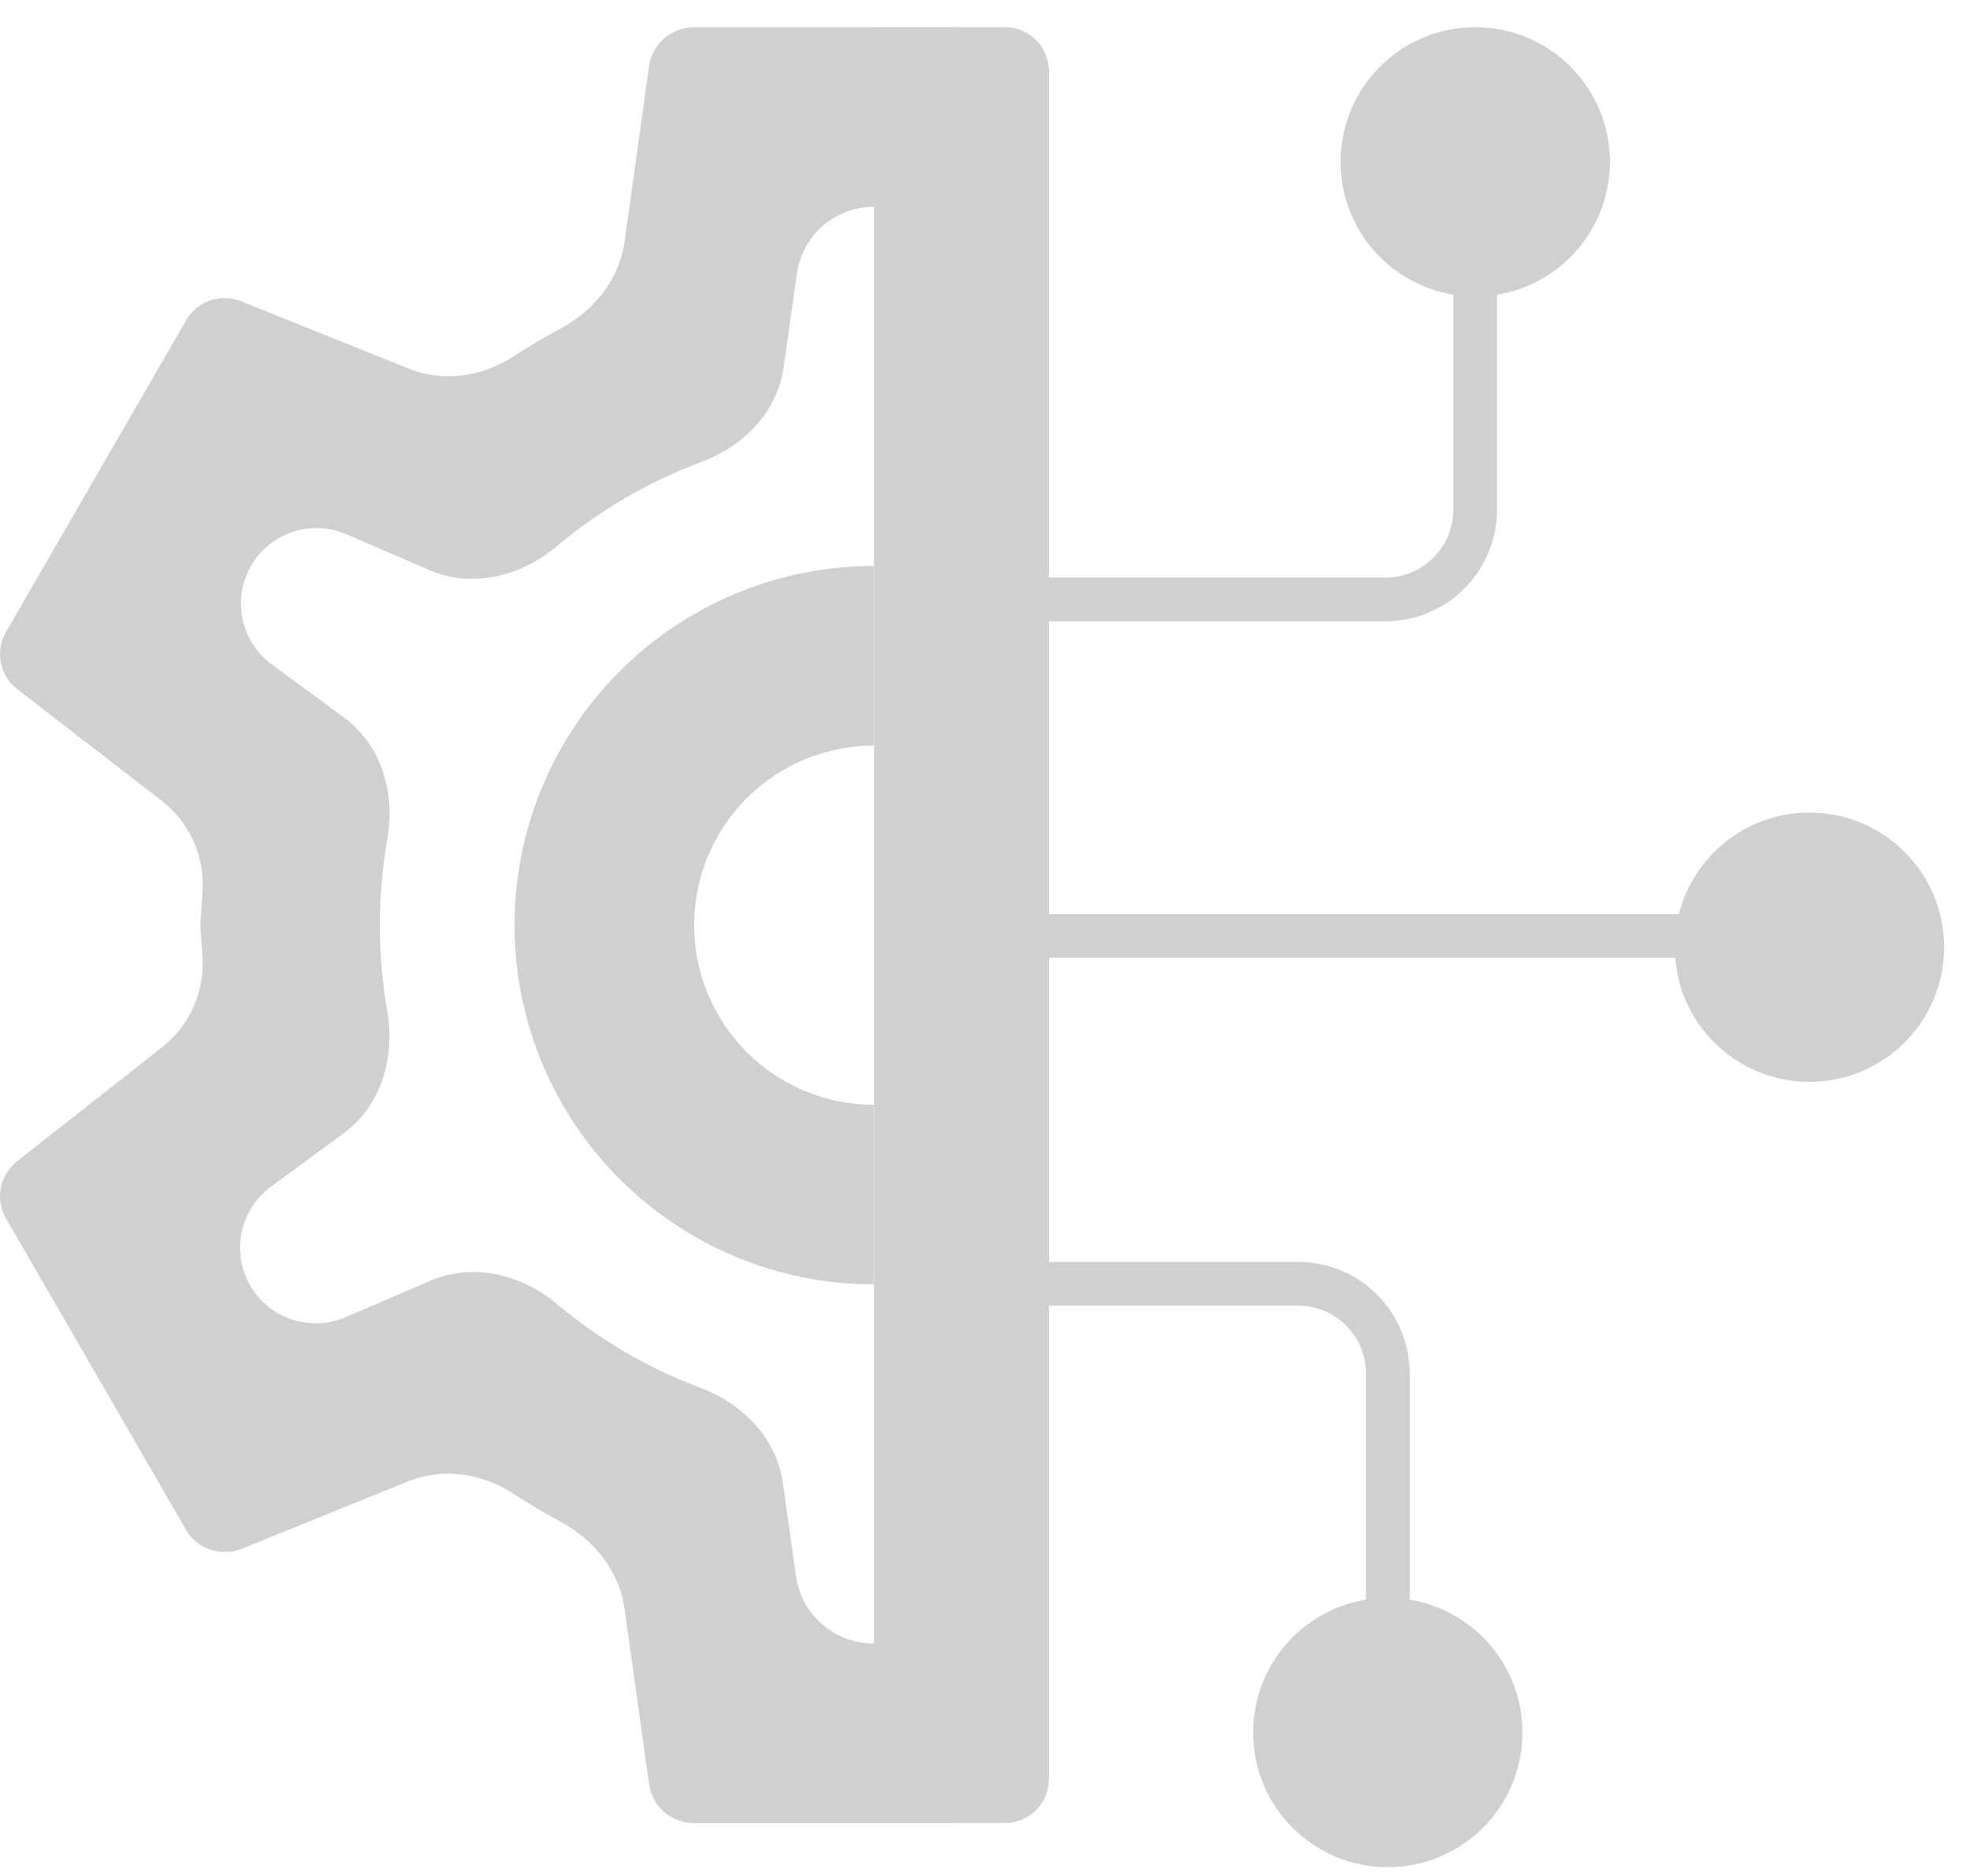 <svg width="42" height="40" viewBox="0 0 42 40" fill="none" xmlns="http://www.w3.org/2000/svg">
<path d="M13.213 25.142C14.649 26.579 16.597 27.386 18.628 27.386V23.556C17.613 23.556 16.639 23.153 15.921 22.435C15.202 21.716 14.799 20.742 14.799 19.727C14.799 18.711 15.202 17.737 15.921 17.019C16.639 16.301 17.613 15.898 18.628 15.898V12.068C16.597 12.068 14.649 12.875 13.213 14.312C11.777 15.748 10.97 17.696 10.97 19.727C10.97 21.758 11.777 23.706 13.213 25.142Z" fill="#D0D0D0"/>
<path d="M14.799 38.873C14.32 38.873 13.918 38.529 13.842 38.069L13.315 34.297C13.203 33.492 12.658 32.825 11.942 32.441C11.601 32.259 11.272 32.062 10.951 31.852C10.28 31.413 9.441 31.285 8.698 31.587L5.13 33.034C4.709 33.187 4.192 33.034 3.962 32.612L0.133 25.988C-0.116 25.567 -0.001 25.05 0.363 24.762L3.46 22.326C4.049 21.862 4.37 21.136 4.316 20.388L4.28 19.887C4.272 19.78 4.272 19.673 4.28 19.567L4.318 19.018C4.371 18.265 4.043 17.535 3.446 17.073L0.363 14.691C-0.001 14.404 -0.116 13.887 0.133 13.466L3.962 6.841C4.192 6.42 4.709 6.248 5.13 6.42L8.718 7.861C9.45 8.155 10.276 8.034 10.938 7.605C11.263 7.395 11.596 7.196 11.942 7.012C12.659 6.629 13.203 5.961 13.315 5.157L13.842 1.385C13.918 0.925 14.32 0.581 14.799 0.581H18.628H20.311C20.414 0.581 20.498 0.664 20.498 0.767V4.223C20.498 4.326 20.414 4.41 20.311 4.41H18.628C17.805 4.41 17.106 5.016 16.991 5.832L16.706 7.837C16.573 8.779 15.853 9.514 14.961 9.846C13.82 10.271 12.773 10.887 11.86 11.655C11.106 12.289 10.068 12.55 9.163 12.159L7.384 11.392C6.634 11.068 5.76 11.357 5.352 12.065C4.942 12.775 5.132 13.68 5.793 14.166L7.336 15.299C8.131 15.883 8.43 16.913 8.259 17.885C8.045 19.105 8.044 20.352 8.257 21.567C8.428 22.54 8.13 23.572 7.334 24.158L5.775 25.305C5.113 25.792 4.923 26.698 5.334 27.41C5.742 28.117 6.614 28.407 7.365 28.086L9.194 27.303C10.093 26.918 11.123 27.176 11.872 27.804C12.775 28.561 13.807 29.171 14.93 29.59C15.827 29.924 16.554 30.662 16.688 31.61L16.97 33.603C17.086 34.43 17.794 35.044 18.628 35.044L20.312 35.053C20.415 35.053 20.498 35.136 20.498 35.239V38.687C20.498 38.79 20.414 38.873 20.311 38.873H18.628H14.799Z" fill="#D0D0D0"/>
<path d="M22.359 19.957H36.662M22.359 12.781H29.536C30.593 12.781 31.45 11.924 31.45 10.867V5.365" stroke="#D0D0D0" stroke-width="0.932" stroke-linejoin="round"/>
<path d="M29.588 34.789V29.287C29.588 28.23 28.731 27.373 27.674 27.373H19.565" stroke="#D0D0D0" stroke-width="0.932" stroke-linejoin="round"/>
<circle cx="31.452" cy="3.451" r="2.871" fill="#D0D0D0"/>
<circle cx="38.577" cy="20.197" r="2.871" fill="#D0D0D0"/>
<circle cx="29.587" cy="36.942" r="2.871" fill="#D0D0D0"/>
<path d="M18.634 0.58H21.429C21.944 0.58 22.361 0.998 22.361 1.512V37.938C22.361 38.452 21.944 38.87 21.429 38.87H18.634V0.58Z" fill="#D0D0D0"/>
</svg>
